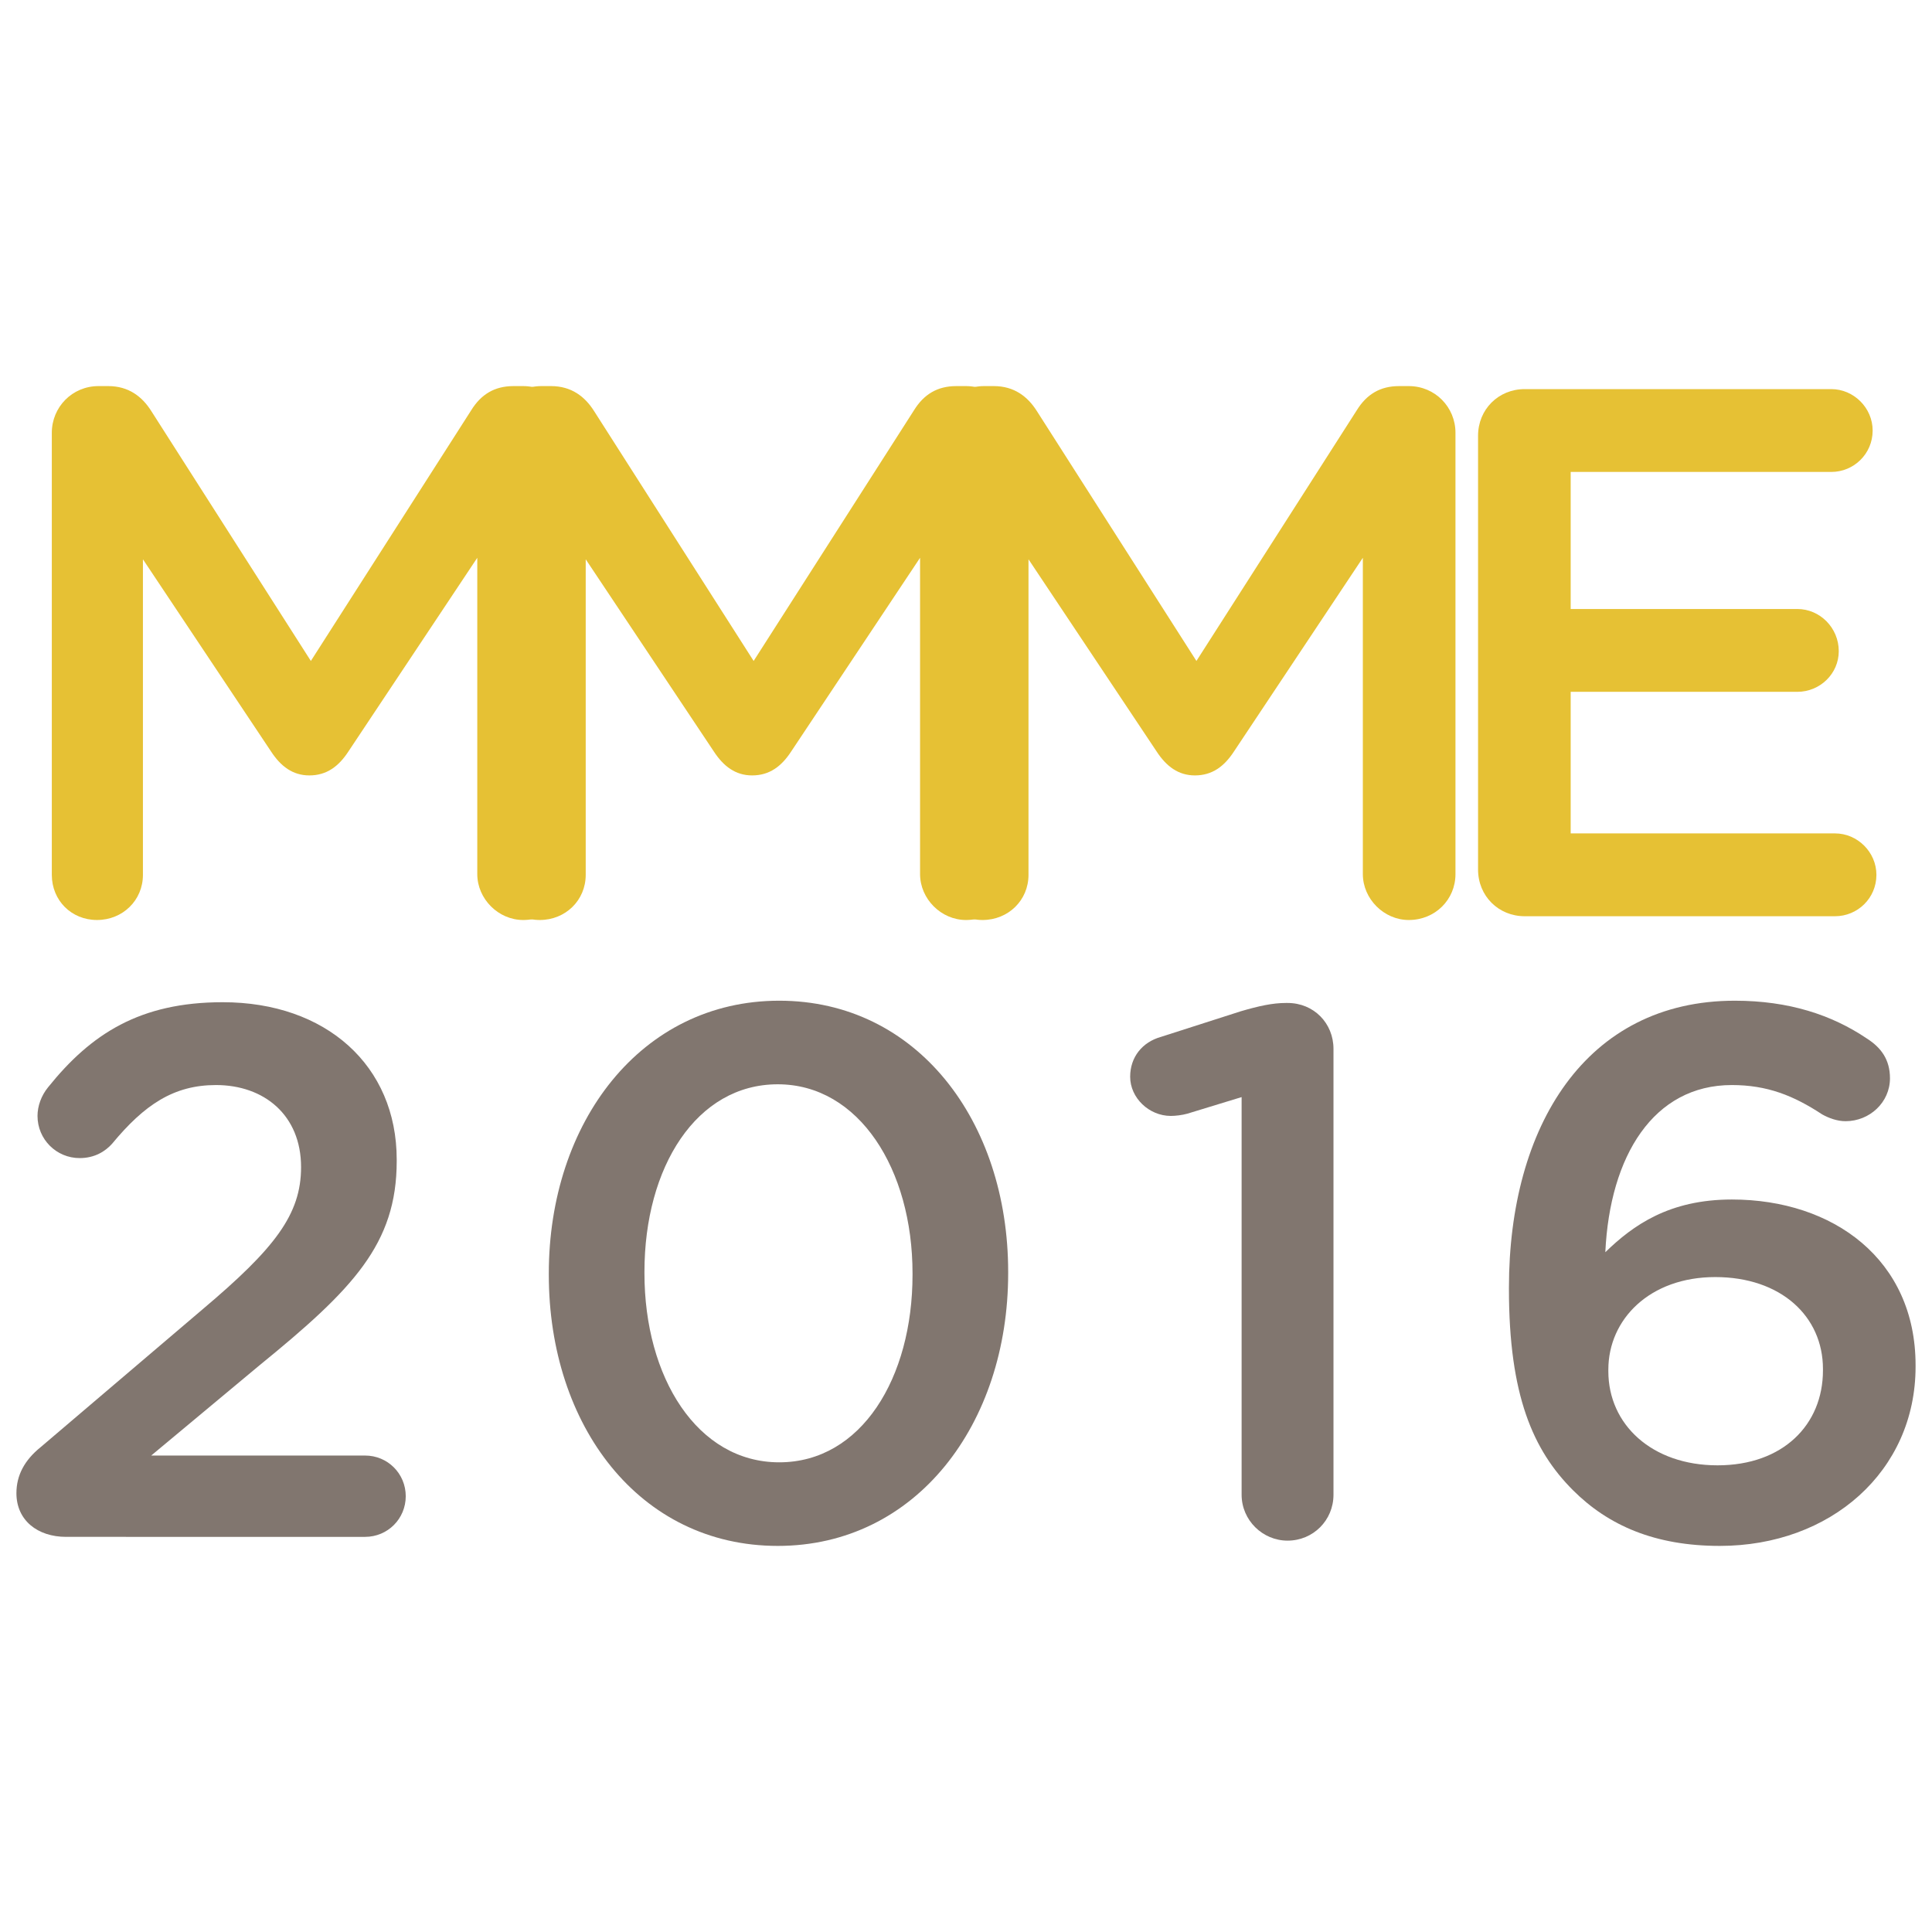 <?xml version="1.0" encoding="utf-8"?>
<!-- Generator: Adobe Illustrator 17.0.0, SVG Export Plug-In . SVG Version: 6.00 Build 0)  -->
<!DOCTYPE svg PUBLIC "-//W3C//DTD SVG 1.1//EN" "http://www.w3.org/Graphics/SVG/1.1/DTD/svg11.dtd">
<svg version="1.1" id="Layer_1" xmlns="http://www.w3.org/2000/svg" xmlns:xlink="http://www.w3.org/1999/xlink" x="0px" y="0px"
	 width="2304px" height="2304px" viewBox="0 0 2304 2304" enable-background="new 0 0 2304 2304" xml:space="preserve">
<g>
	<path fill="#E6C134" d="M61.792,516.115c0-30.533,24.247-55.678,55.678-55.678h11.675c24.247,0,40.411,12.572,51.188,29.635
		l190.383,298.147l191.281-299.045c11.674-18.859,27.839-28.737,50.29-28.737h11.675c31.431,0,55.678,25.145,55.678,55.678v526.247
		c0,30.533-24.247,54.78-55.678,54.78c-29.635,0-54.78-25.145-54.78-54.78V665.188L415.617,895.983
		c-11.675,17.96-26.043,28.737-46.697,28.737c-19.757,0-34.126-10.777-45.8-28.737L170.454,666.984v376.276
		c0,30.533-24.247,53.882-54.78,53.882c-30.533,0-53.882-23.349-53.882-53.882V516.115z"/>
	<path fill="#E6C134" d="M589.831,516.115c0-30.533,24.247-55.678,55.678-55.678h11.675c24.247,0,40.411,12.572,51.188,29.635
		l190.383,298.147l191.281-299.045c11.674-18.859,27.839-28.737,50.29-28.737h11.675c31.431,0,55.678,25.145,55.678,55.678v526.247
		c0,30.533-24.247,54.78-55.678,54.78c-29.635,0-54.78-25.145-54.78-54.78V665.188L943.655,895.983
		c-11.675,17.96-26.043,28.737-46.698,28.737c-19.757,0-34.126-10.777-45.8-28.737L698.492,666.984v376.276
		c0,30.533-24.247,53.882-54.78,53.882c-30.533,0-53.882-23.349-53.882-53.882V516.115z"/>
	<path fill="#E6C134" d="M1117.869,516.115c0-30.533,24.247-55.678,55.678-55.678h11.675c24.247,0,40.411,12.572,51.188,29.635
		l190.382,298.147l191.281-299.045c11.675-18.859,27.839-28.737,50.291-28.737h11.674c31.431,0,55.678,25.145,55.678,55.678v526.247
		c0,30.533-24.247,54.78-55.678,54.78c-29.636,0-54.781-25.145-54.781-54.78V665.188l-153.564,230.795
		c-11.674,17.96-26.042,28.737-46.697,28.737c-19.757,0-34.126-10.777-45.8-28.737l-152.665-228.999v376.276
		c0,30.533-24.247,53.882-54.78,53.882s-53.882-23.349-53.882-53.882V516.115z"/>
	<path fill="#E6C134" d="M1762.651,1036.974V519.707c0-31.431,24.248-55.678,55.679-55.678h365.499
		c26.941,0,49.393,22.451,49.393,49.392c0,27.839-22.451,49.392-49.393,49.392h-310.719v163.442h270.308
		c26.941,0,49.392,22.451,49.392,50.29c0,26.941-22.45,48.494-49.392,48.494h-270.308v168.83h315.21
		c26.94,0,49.391,22.451,49.391,49.392c0,27.839-22.451,49.392-49.391,49.392h-369.99
		C1786.899,1092.652,1762.651,1068.405,1762.651,1036.974z"/>
	<path fill="#81766F" d="M48.321,1725.922l193.077-164.34c86.211-72.741,117.643-113.153,117.643-169.729
		c0-61.964-44.004-97.885-101.478-97.885c-50.29,0-85.313,23.349-123.928,70.047c-8.082,8.98-20.654,17.062-38.615,17.062
		c-27.839,0-50.29-22.451-50.29-50.29c0-11.674,4.49-24.247,12.572-34.126c51.188-63.76,109.56-101.478,208.344-101.478
		c123.03,0,207.446,75.435,207.446,187.689v1.795c0,98.784-52.086,152.667-163.442,243.367L180.332,1735.8h255.041
		c26.941,0,48.494,21.553,48.494,48.494c0,26.94-21.553,48.493-48.494,48.493H78.854c-34.125,0-59.27-19.757-59.27-52.086
		C19.584,1759.149,29.463,1741.188,48.321,1725.922z"/>
	<path fill="#81766F" d="M654.484,1520.272v-1.796c0-179.606,109.56-325.088,274.798-325.088
		c164.34,0,273.002,143.686,273.002,323.293v1.795c0,179.607-109.56,325.088-274.798,325.088
		C762.248,1843.563,654.484,1699.879,654.484,1520.272z M1088.234,1520.272v-1.796c0-123.928-63.76-225.406-160.748-225.406
		c-96.988,0-158.952,98.783-158.952,223.61v1.795c0,123.929,62.863,225.407,160.748,225.407
		C1027.167,1743.882,1088.234,1643.303,1088.234,1520.272z"/>
	<path fill="#81766F" d="M1480.681,1308.336l-64.659,19.757c-6.286,1.796-14.369,2.695-19.757,2.695
		c-26.043,0-48.493-21.553-48.493-46.698c0-23.348,14.369-41.309,36.819-47.595l95.191-30.534
		c21.553-6.286,37.717-9.878,53.882-9.878h1.795c31.431,0,54.781,24.247,54.781,54.78v531.636c0,30.533-24.247,54.78-54.781,54.78
		c-29.635,0-54.78-24.247-54.78-54.78V1308.336z"/>
	<path fill="#81766F" d="M1875.811,1777.11c-47.596-47.596-76.333-113.153-76.333-239.774v-1.796
		c0-192.179,91.6-342.151,269.41-342.151c64.659,0,115.846,17.063,157.156,44.902c17.062,10.777,27.839,25.145,27.839,47.596
		c0,28.737-24.247,51.188-52.984,51.188c-9.878,0-19.757-3.593-27.838-8.083c-34.126-22.45-65.557-35.023-107.765-35.023
		c-93.395,0-145.481,84.414-150.869,199.362c33.227-32.329,76.333-62.862,150.869-62.862c121.235,0,219.12,71.843,219.12,197.567
		v1.796c0,124.826-101.478,213.731-233.488,213.731C1973.697,1843.563,1918.018,1819.317,1875.811,1777.11z M2173.957,1634.322
		v-1.796c0-62.862-50.29-109.559-128.419-109.559c-78.128,0-127.521,50.29-127.521,110.457v1.796
		c0,63.76,52.086,112.254,130.215,112.254C2126.362,1747.474,2173.957,1698.98,2173.957,1634.322z"/>
</g>
</svg>
